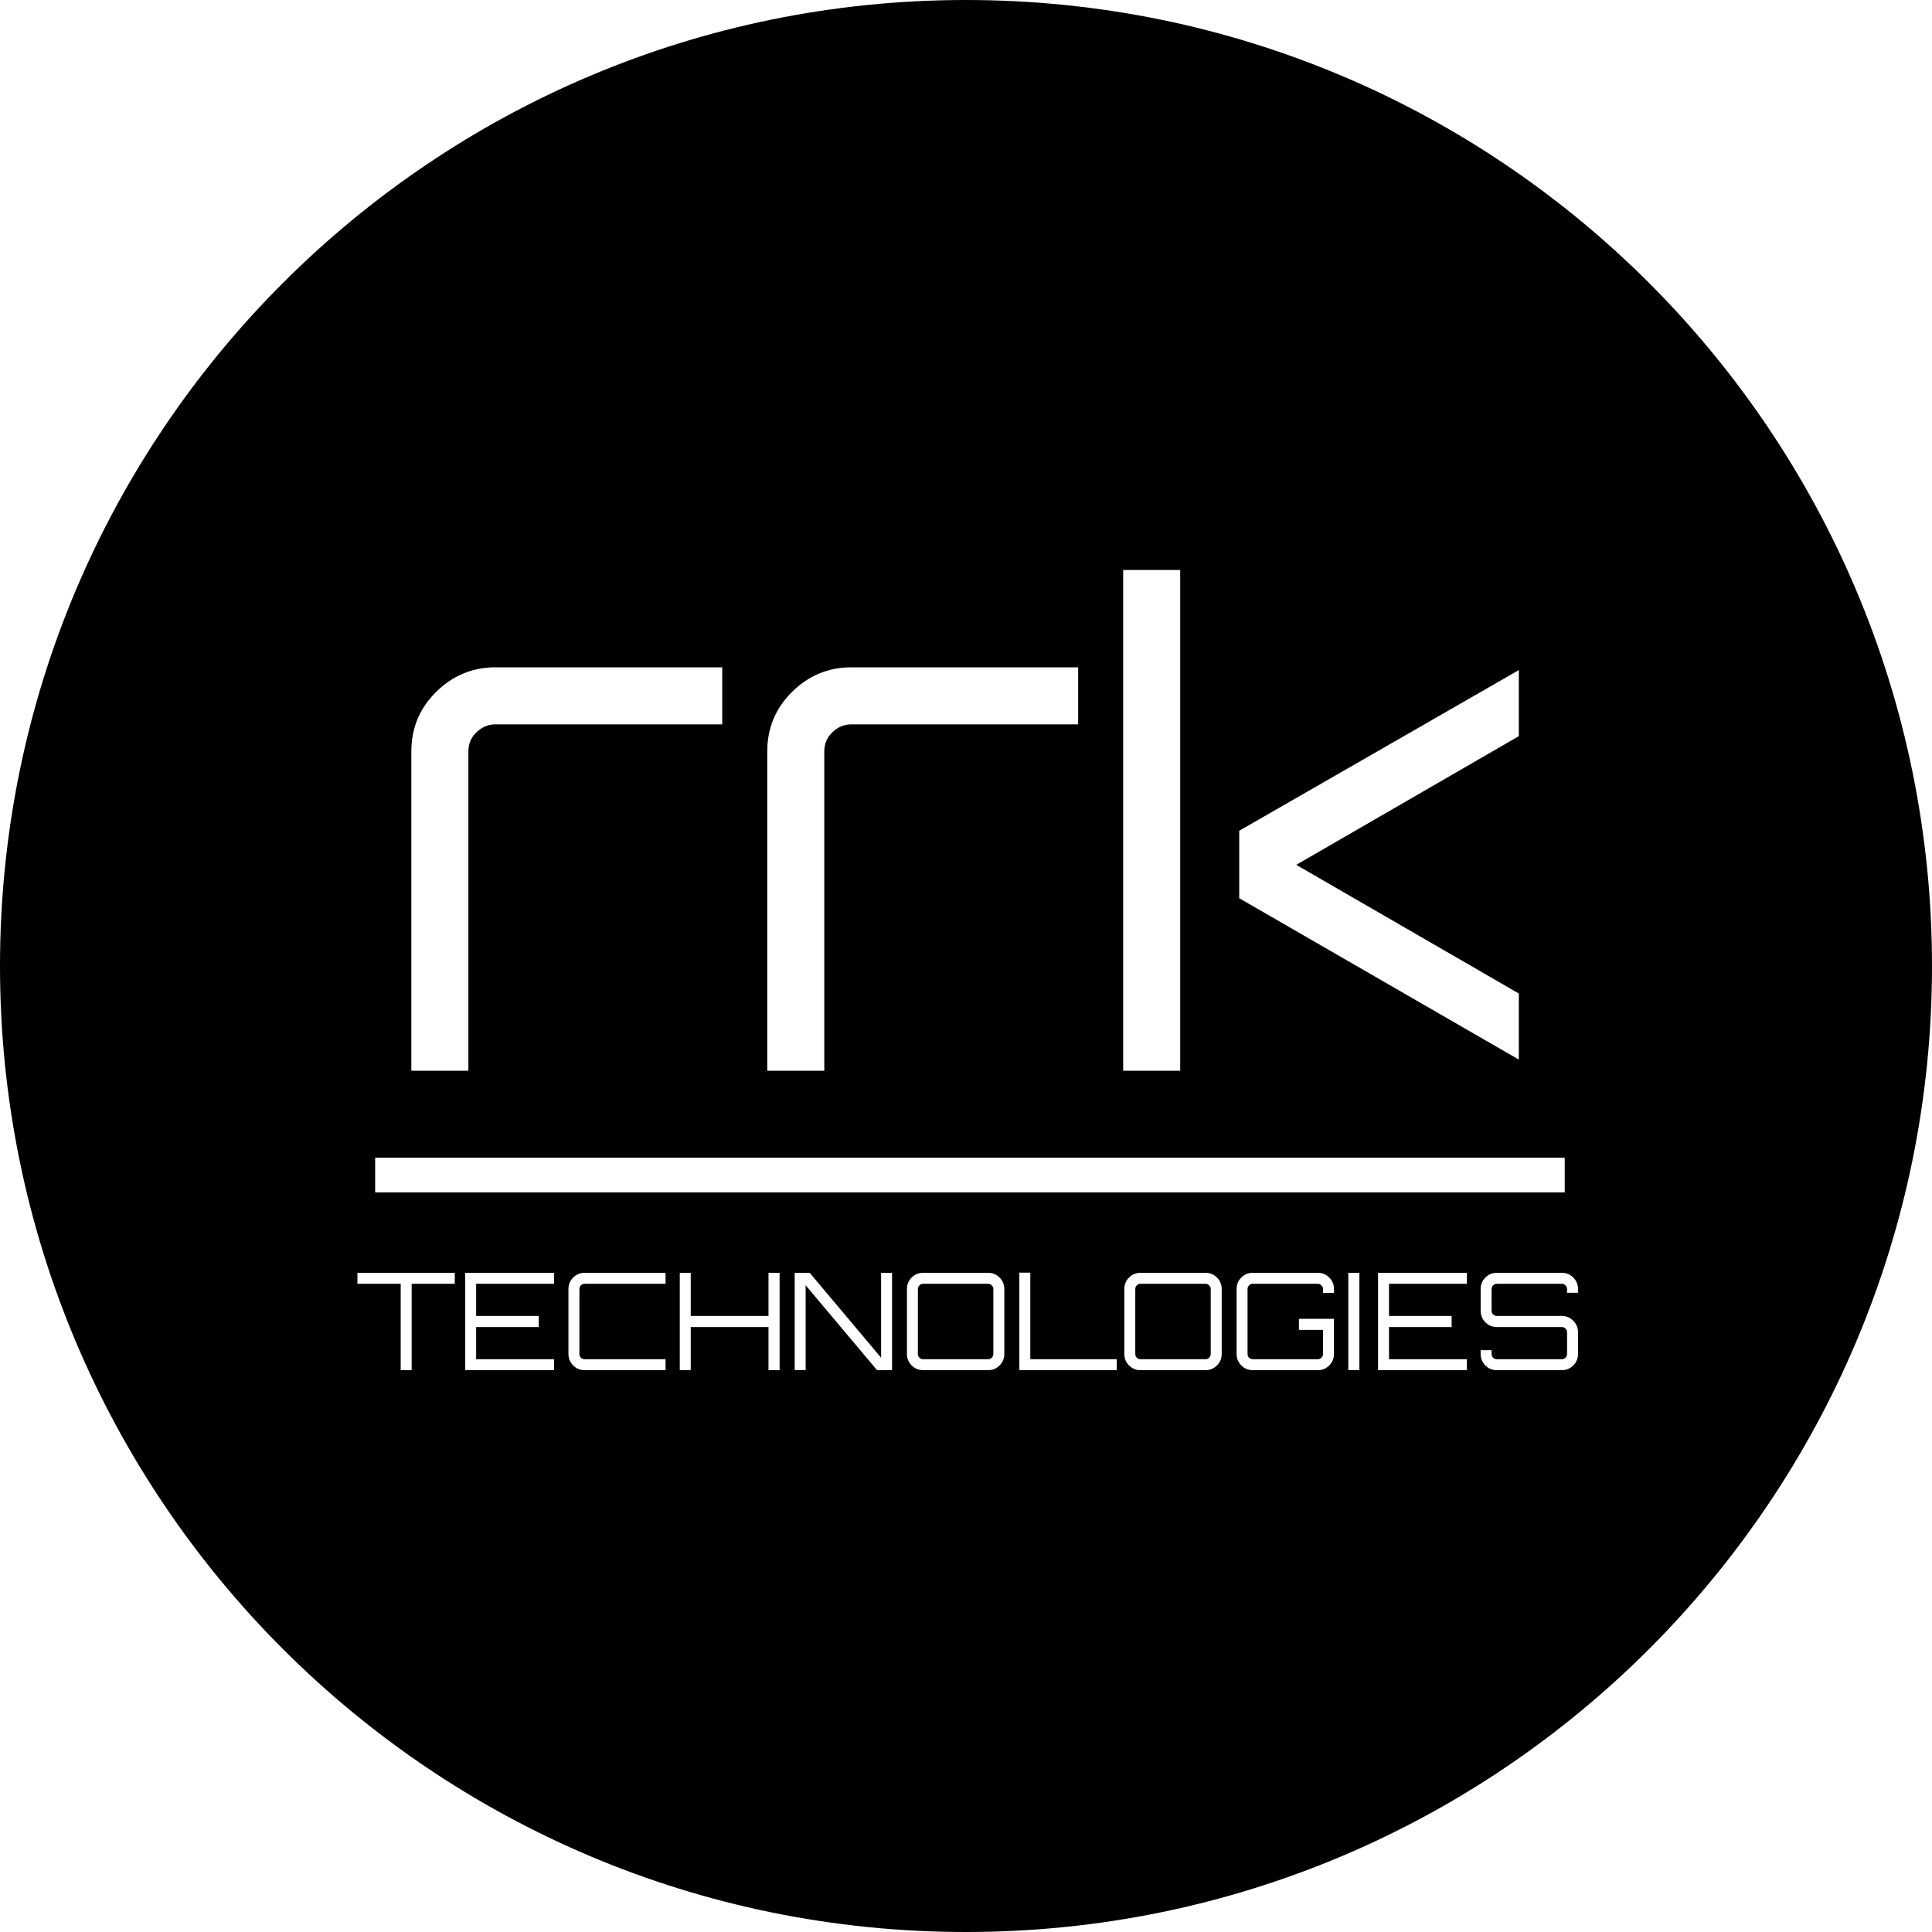 <svg width="200" height="200" viewBox="0 0 200 200" fill="none" xmlns="http://www.w3.org/2000/svg">
<path d="M95.566 140.706H102.286C102.435 140.706 102.561 140.655 102.664 140.552C102.776 140.44 102.832 140.309 102.832 140.16V133.44C102.832 133.291 102.776 133.165 102.664 133.062C102.561 132.95 102.435 132.894 102.286 132.894H95.566C95.417 132.894 95.286 132.95 95.174 133.062C95.072 133.165 95.02 133.291 95.02 133.44V140.16C95.02 140.309 95.072 140.44 95.174 140.552C95.286 140.655 95.417 140.706 95.566 140.706Z" fill="black"/>
<path d="M118.07 140.706H124.79C124.939 140.706 125.065 140.655 125.168 140.552C125.28 140.44 125.336 140.309 125.336 140.16V133.44C125.336 133.291 125.28 133.165 125.168 133.062C125.065 132.95 124.939 132.894 124.79 132.894H118.07C117.921 132.894 117.79 132.95 117.678 133.062C117.575 133.165 117.524 133.291 117.524 133.44V140.16C117.524 140.309 117.575 140.44 117.678 140.552C117.79 140.655 117.921 140.706 118.07 140.706Z" fill="black"/>
<path fill-rule="evenodd" clip-rule="evenodd" d="M100 200C155.228 200 200 155.228 200 100C200 44.772 155.228 0 100 0C44.772 0 0 44.772 0 100C0 155.228 44.772 200 100 200ZM42.582 110.84V77.792C42.582 75.392 43.422 73.352 45.102 71.672C46.83 69.944 48.894 69.08 51.294 69.08H74.766V74.984H51.294C50.526 74.984 49.854 75.272 49.278 75.848C48.75 76.376 48.486 77.024 48.486 77.792V110.84H42.582ZM79.426 110.84V77.792C79.426 75.392 80.266 73.352 81.946 71.672C83.674 69.944 85.738 69.08 88.138 69.08H111.61V74.984H88.138C87.37 74.984 86.698 75.272 86.122 75.848C85.594 76.376 85.33 77.024 85.33 77.792V110.84H79.426ZM116.27 110.84V59H122.174V110.84H116.27ZM157.228 109.688L128.284 92.984V86L157.228 69.368V76.208L134.188 89.528L157.228 102.848V109.688ZM38.838 119.84H161.98V123.44H38.838V119.84ZM41.48 141.84V132.894H37V131.76H47.08V132.894H42.614V141.84H41.48ZM48.155 141.84V131.76H57.353V132.894H49.289V136.226H55.771V137.374H49.289V140.706H57.353V141.84H48.155ZM60.526 141.84C60.059 141.84 59.663 141.677 59.336 141.35C59.009 141.023 58.846 140.627 58.846 140.16V133.44C58.846 132.973 59.009 132.577 59.336 132.25C59.663 131.923 60.059 131.76 60.526 131.76H68.898V132.894H60.526C60.377 132.894 60.246 132.95 60.134 133.062C60.031 133.165 59.98 133.291 59.98 133.44V140.16C59.98 140.309 60.031 140.44 60.134 140.552C60.246 140.655 60.377 140.706 60.526 140.706H68.898V141.84H60.526ZM70.371 141.84V131.76H71.505V136.226H79.555V131.76H80.704V141.84H79.555V137.374H71.505V141.84H70.371ZM82.266 141.84V131.76H83.82L91.212 140.552V131.76H92.346V141.84H90.792L83.4 133.048V141.84H82.266ZM95.566 141.84C95.1 141.84 94.703 141.677 94.376 141.35C94.049 141.023 93.886 140.627 93.886 140.16V133.44C93.886 132.973 94.049 132.577 94.376 132.25C94.703 131.923 95.1 131.76 95.566 131.76H102.286C102.753 131.76 103.149 131.923 103.476 132.25C103.803 132.577 103.966 132.973 103.966 133.44V140.16C103.966 140.627 103.803 141.023 103.476 141.35C103.149 141.677 102.753 141.84 102.286 141.84H95.566ZM105.522 141.84V131.746H106.656V140.706H115.602V141.84H105.522ZM118.07 141.84C117.603 141.84 117.207 141.677 116.88 141.35C116.553 141.023 116.39 140.627 116.39 140.16V133.44C116.39 132.973 116.553 132.577 116.88 132.25C117.207 131.923 117.603 131.76 118.07 131.76H124.79C125.257 131.76 125.653 131.923 125.98 132.25C126.307 132.577 126.47 132.973 126.47 133.44V140.16C126.47 140.627 126.307 141.023 125.98 141.35C125.653 141.677 125.257 141.84 124.79 141.84H118.07ZM129.692 141.84C129.225 141.84 128.828 141.677 128.502 141.35C128.175 141.023 128.012 140.627 128.012 140.16V133.44C128.012 132.973 128.175 132.577 128.502 132.25C128.828 131.923 129.225 131.76 129.692 131.76H136.412C136.878 131.76 137.275 131.923 137.602 132.25C137.928 132.577 138.092 132.973 138.092 133.44V133.846H136.958V133.44C136.958 133.291 136.902 133.165 136.79 133.062C136.687 132.95 136.561 132.894 136.412 132.894H129.692C129.542 132.894 129.412 132.95 129.3 133.062C129.197 133.165 129.146 133.291 129.146 133.44V140.16C129.146 140.309 129.197 140.44 129.3 140.552C129.412 140.655 129.542 140.706 129.692 140.706H136.412C136.561 140.706 136.687 140.655 136.79 140.552C136.902 140.44 136.958 140.309 136.958 140.16V137.668H134.466V136.52H138.092V140.16C138.092 140.627 137.928 141.023 137.602 141.35C137.275 141.677 136.878 141.84 136.412 141.84H129.692ZM139.577 141.84V131.76H140.725V141.84H139.577ZM142.655 141.84V131.76H151.853V132.894H143.789V136.226H150.271V137.374H143.789V140.706H151.853V141.84H142.655ZM154.956 141.84C154.489 141.84 154.092 141.677 153.766 141.35C153.439 141.023 153.276 140.627 153.276 140.16V139.768H154.41V140.16C154.41 140.309 154.461 140.44 154.564 140.552C154.676 140.655 154.806 140.706 154.956 140.706H161.676C161.825 140.706 161.951 140.655 162.054 140.552C162.166 140.44 162.222 140.309 162.222 140.16V137.906C162.222 137.757 162.166 137.631 162.054 137.528C161.951 137.425 161.825 137.374 161.676 137.374H154.956C154.489 137.374 154.092 137.211 153.766 136.884C153.439 136.548 153.276 136.151 153.276 135.694V133.44C153.276 132.973 153.439 132.577 153.766 132.25C154.092 131.923 154.489 131.76 154.956 131.76H161.676C162.142 131.76 162.539 131.923 162.866 132.25C163.192 132.577 163.356 132.973 163.356 133.44V133.832H162.222V133.44C162.222 133.291 162.166 133.165 162.054 133.062C161.951 132.95 161.825 132.894 161.676 132.894H154.956C154.806 132.894 154.676 132.95 154.564 133.062C154.461 133.165 154.41 133.291 154.41 133.44V135.694C154.41 135.843 154.461 135.969 154.564 136.072C154.676 136.175 154.806 136.226 154.956 136.226H161.676C162.142 136.226 162.539 136.394 162.866 136.73C163.192 137.057 163.356 137.449 163.356 137.906V140.16C163.356 140.627 163.192 141.023 162.866 141.35C162.539 141.677 162.142 141.84 161.676 141.84H154.956Z" fill="black"/>
</svg>
